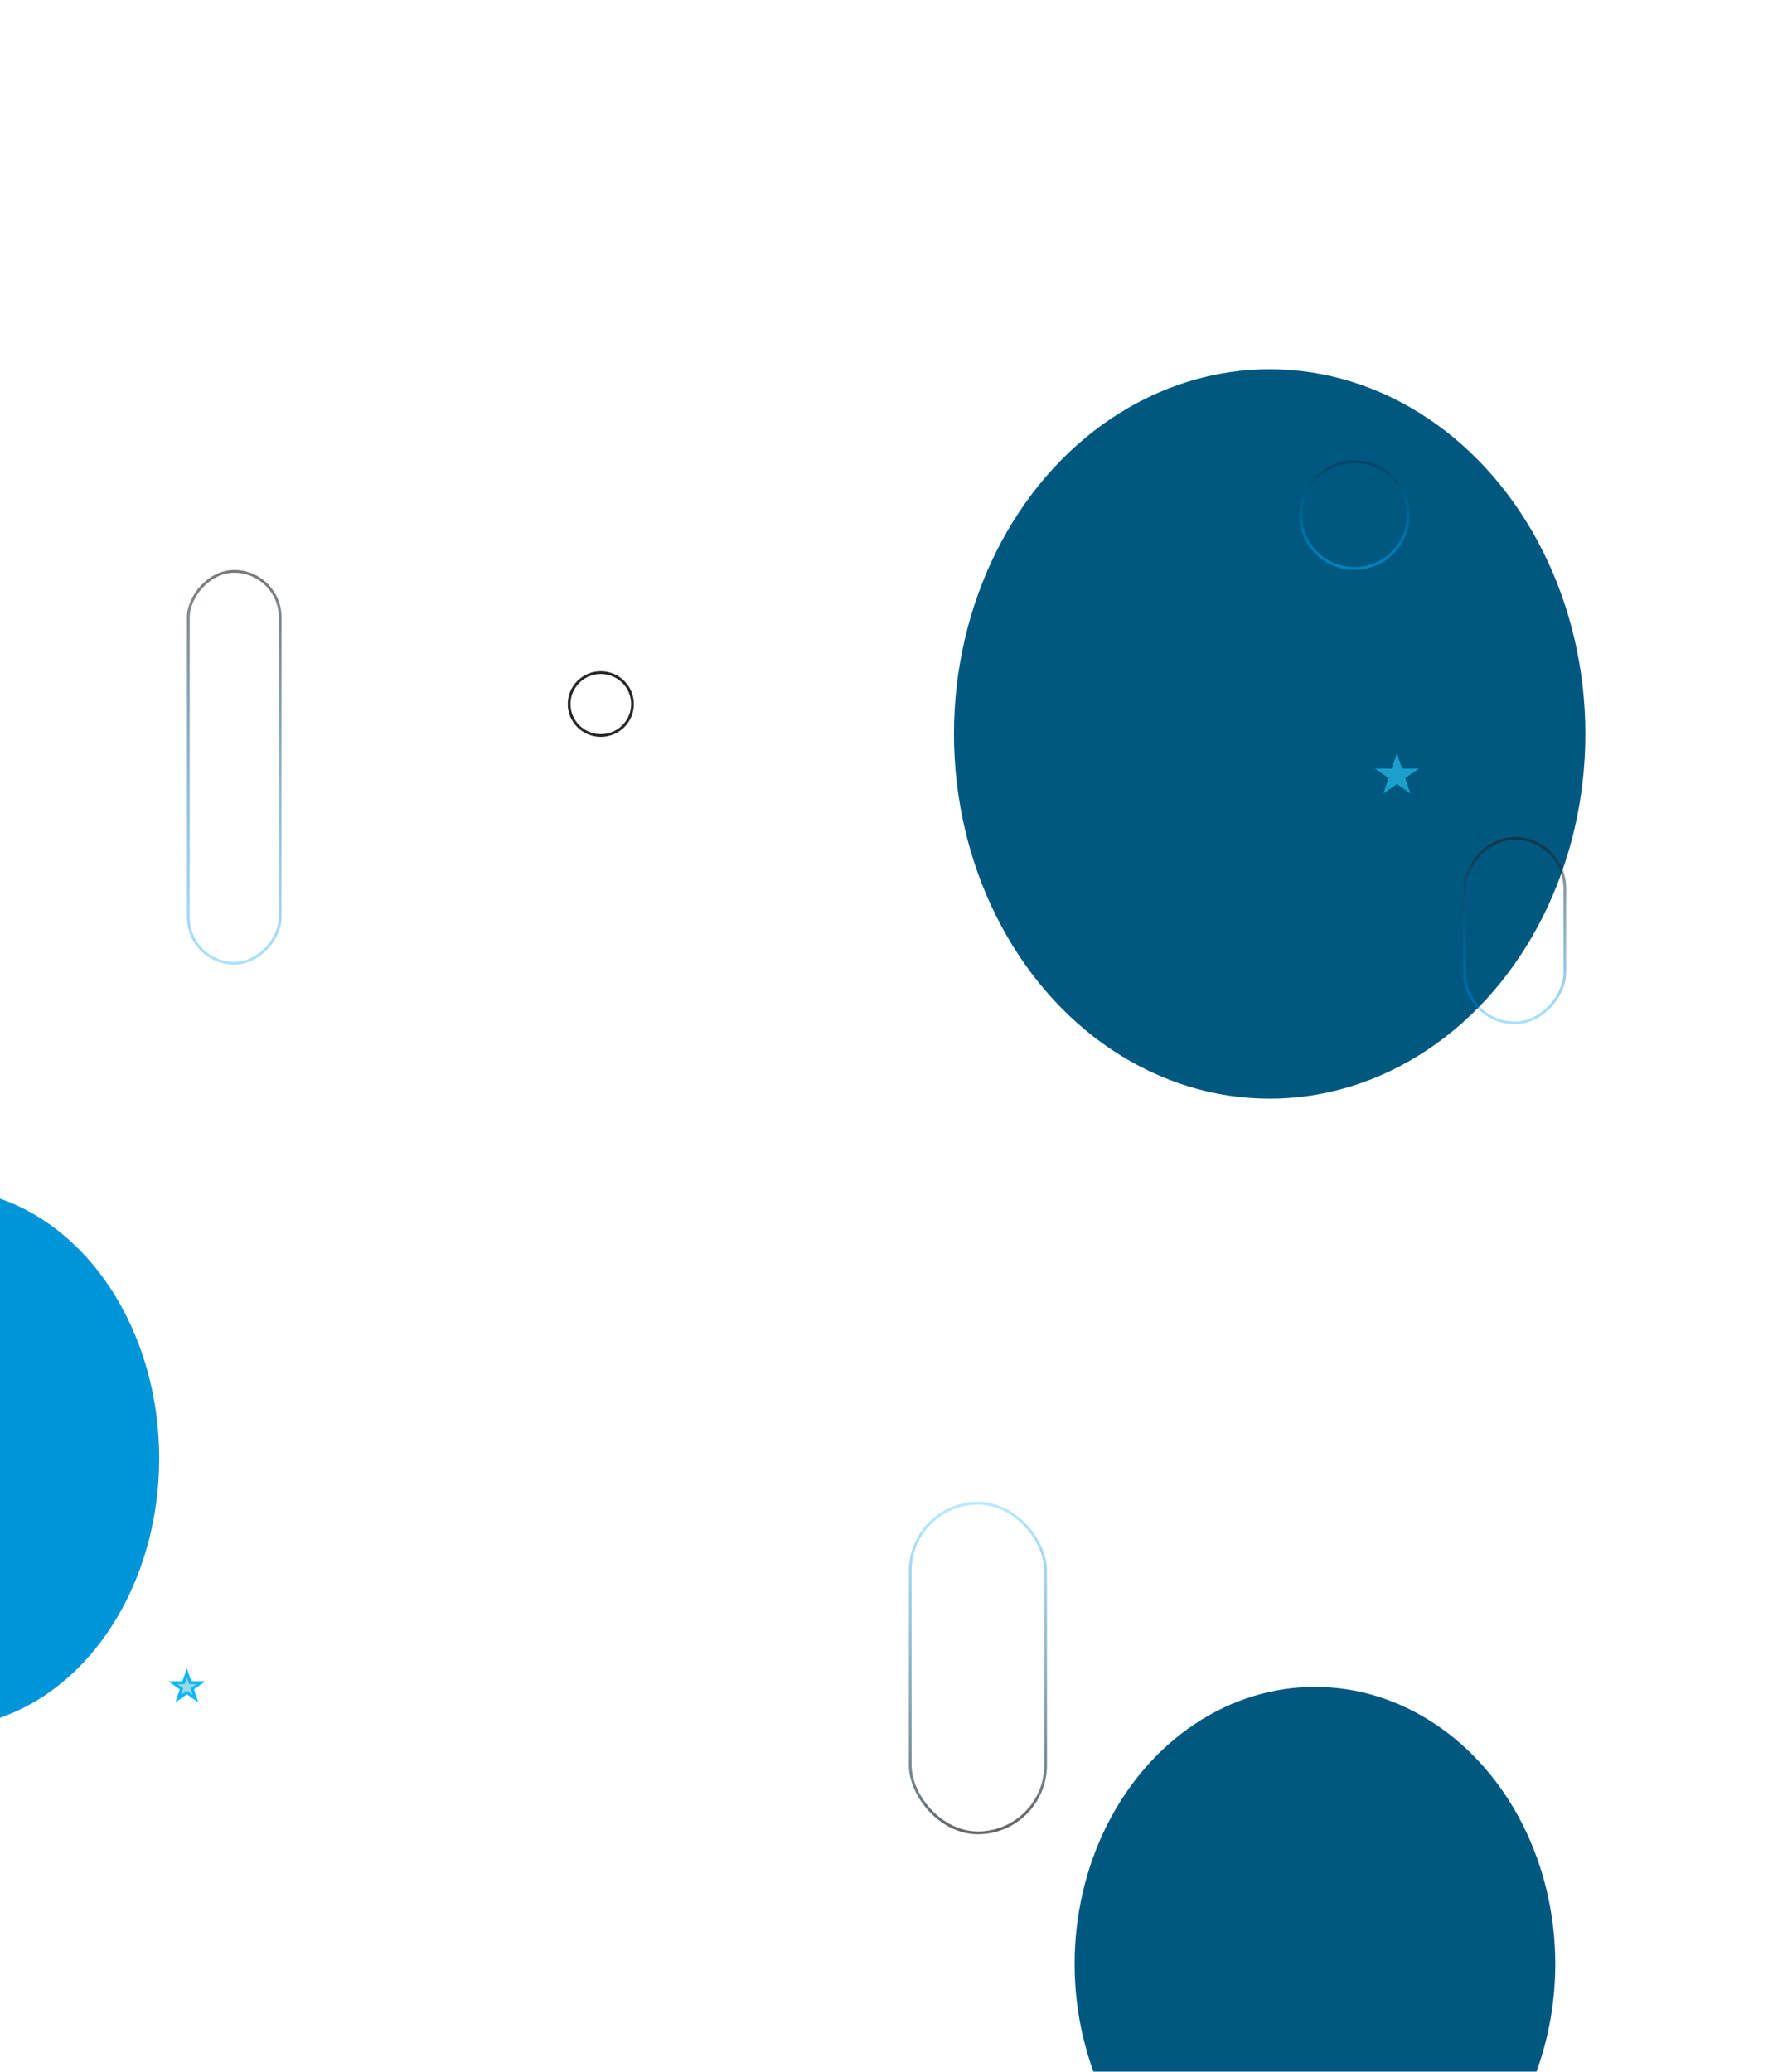 <svg width="1920" height="2250" viewBox="0 0 1920 2250" fill="none" xmlns="http://www.w3.org/2000/svg">
<g filter="url(#filter0_f_1525_1301)">
<ellipse rx="342.833" ry="396.082" transform="matrix(-1 0 0 1 1378.83 797.082)" fill="#005881"/>
</g>
<g filter="url(#filter1_f_1525_1301)">
<ellipse rx="261" ry="301" transform="matrix(-1 0 0 1 1428 2133)" fill="#005881"/>
</g>
<path d="M618.04 764.62C618.04 783.468 633.44 798.767 652.461 798.767C671.481 798.767 686.881 783.468 686.881 764.62C686.881 745.771 671.481 730.472 652.461 730.472C633.44 730.472 618.04 745.771 618.04 764.62Z" stroke="#272727" stroke-width="3"/>
<g filter="url(#filter2_f_1525_1301)">
<path d="M1645.55 1380.09C1645.55 1387 1651.2 1392.62 1658.19 1392.62C1665.17 1392.62 1670.82 1387 1670.82 1380.09C1670.82 1373.17 1665.17 1367.55 1658.19 1367.55C1651.2 1367.55 1645.55 1373.17 1645.55 1380.09Z" stroke="white" stroke-width="1.101"/>
</g>
<rect x="-1.5" y="1.5" width="99.759" height="425.648" rx="49.88" transform="matrix(-1 0 0 1 302.759 619)" stroke="url(#paint0_linear_1525_1301)" stroke-width="3"/>
<rect x="1135.5" y="1990.5" width="147" height="358" rx="73.5" transform="rotate(180 1135.5 1990.5)" stroke="url(#paint1_linear_1525_1301)" stroke-width="3"/>
<rect x="-1.5" y="1.5" width="108.853" height="200.322" rx="54.426" transform="matrix(-1 0 0 1 1697.85 909)" stroke="url(#paint2_linear_1525_1301)" stroke-width="3"/>
<g filter="url(#filter3_f_1525_1301)">
<path d="M-175.522 -424.065C-175.522 -306.913 -83.916 -211.942 29.087 -211.942C142.089 -211.942 233.695 -306.913 233.695 -424.065C233.695 -541.218 142.089 -636.189 29.087 -636.189C-83.916 -636.189 -175.522 -541.218 -175.522 -424.065Z" fill="#006C9C"/>
</g>
<g filter="url(#filter4_f_1525_1301)">
<ellipse rx="236.437" ry="292.66" transform="matrix(-1 0 0 1 -63.564 1583.66)" fill="#0094D9"/>
</g>
<g filter="url(#filter5_f_1525_1301)">
<path d="M202.916 1812L198.22 1825.99H183.024L195.317 1834.63L190.622 1848.62L202.916 1839.98L215.209 1848.62L210.514 1834.63L222.807 1825.99H207.611L202.916 1812Z" fill="#1AA0CA" fill-opacity="0.43"/>
<path d="M202.916 1816.71L199.642 1826.47L199.298 1827.49H198.22H187.764L196.18 1833.41L197.096 1834.05L196.74 1835.11L193.499 1844.77L202.053 1838.75L202.916 1838.14L203.778 1838.75L212.332 1844.77L209.092 1835.11L208.735 1834.05L209.651 1833.41L218.067 1827.49H207.611H206.533L206.189 1826.47L202.916 1816.71Z" stroke="#01B7FF" stroke-width="3"/>
</g>
<g filter="url(#filter6_f_1525_1301)">
<path d="M1517.01 818L1511.39 834.725H1493.22L1507.92 845.062L1502.31 861.787L1517.01 851.45L1531.71 861.787L1526.09 845.062L1540.79 834.725H1522.62L1517.01 818Z" fill="#1AA0CA"/>
</g>
<path d="M1412.5 559.412C1412.5 591.386 1438.62 617.324 1470.87 617.324C1503.11 617.324 1529.23 591.386 1529.23 559.412C1529.23 527.439 1503.11 501.5 1470.87 501.5C1438.62 501.5 1412.5 527.439 1412.5 559.412Z" stroke="url(#paint3_linear_1525_1301)" stroke-width="3"/>
<defs>
<filter id="filter0_f_1525_1301" x="-30" y="-665" width="2817.67" height="2924.16" filterUnits="userSpaceOnUse" color-interpolation-filters="sRGB">
<feFlood flood-opacity="0" result="BackgroundImageFix"/>
<feBlend mode="normal" in="SourceGraphic" in2="BackgroundImageFix" result="shape"/>
<feGaussianBlur stdDeviation="533" result="effect1_foregroundBlur_1525_1301"/>
</filter>
<filter id="filter1_f_1525_1301" x="101" y="766" width="2654" height="2734" filterUnits="userSpaceOnUse" color-interpolation-filters="sRGB">
<feFlood flood-opacity="0" result="BackgroundImageFix"/>
<feBlend mode="normal" in="SourceGraphic" in2="BackgroundImageFix" result="shape"/>
<feGaussianBlur stdDeviation="533" result="effect1_foregroundBlur_1525_1301"/>
</filter>
<filter id="filter2_f_1525_1301" x="1641.52" y="1363.52" width="33.322" height="33.122" filterUnits="userSpaceOnUse" color-interpolation-filters="sRGB">
<feFlood flood-opacity="0" result="BackgroundImageFix"/>
<feBlend mode="normal" in="SourceGraphic" in2="BackgroundImageFix" result="shape"/>
<feGaussianBlur stdDeviation="1.738" result="effect1_foregroundBlur_1525_1301"/>
</filter>
<filter id="filter3_f_1525_1301" x="-830.521" y="-1291.19" width="1719.22" height="1734.25" filterUnits="userSpaceOnUse" color-interpolation-filters="sRGB">
<feFlood flood-opacity="0" result="BackgroundImageFix"/>
<feBlend mode="normal" in="SourceGraphic" in2="BackgroundImageFix" result="shape"/>
<feGaussianBlur stdDeviation="327.5" result="effect1_foregroundBlur_1525_1301"/>
</filter>
<filter id="filter4_f_1525_1301" x="-1362" y="229" width="2596.87" height="2709.32" filterUnits="userSpaceOnUse" color-interpolation-filters="sRGB">
<feFlood flood-opacity="0" result="BackgroundImageFix"/>
<feBlend mode="normal" in="SourceGraphic" in2="BackgroundImageFix" result="shape"/>
<feGaussianBlur stdDeviation="531" result="effect1_foregroundBlur_1525_1301"/>
</filter>
<filter id="filter5_f_1525_1301" x="170.023" y="1799" width="65.784" height="62.622" filterUnits="userSpaceOnUse" color-interpolation-filters="sRGB">
<feFlood flood-opacity="0" result="BackgroundImageFix"/>
<feBlend mode="normal" in="SourceGraphic" in2="BackgroundImageFix" result="shape"/>
<feGaussianBlur stdDeviation="6.5" result="effect1_foregroundBlur_1525_1301"/>
</filter>
<filter id="filter6_f_1525_1301" x="1461.22" y="786" width="111.566" height="107.787" filterUnits="userSpaceOnUse" color-interpolation-filters="sRGB">
<feFlood flood-opacity="0" result="BackgroundImageFix"/>
<feBlend mode="normal" in="SourceGraphic" in2="BackgroundImageFix" result="shape"/>
<feGaussianBlur stdDeviation="16" result="effect1_foregroundBlur_1525_1301"/>
</filter>
<linearGradient id="paint0_linear_1525_1301" x1="51.684" y1="2.63602e-06" x2="93.401" y2="428.435" gradientUnits="userSpaceOnUse">
<stop stop-color="#1F1F1F" stop-opacity="0.6"/>
<stop offset="1" stop-color="#00A3FF" stop-opacity="0.33"/>
</linearGradient>
<linearGradient id="paint1_linear_1525_1301" x1="1212.44" y1="1992" x2="1232.84" y2="2355.1" gradientUnits="userSpaceOnUse">
<stop stop-opacity="0.6"/>
<stop offset="1" stop-color="#00B2FF" stop-opacity="0.28"/>
</linearGradient>
<linearGradient id="paint2_linear_1525_1301" x1="56.257" y1="1.25035e-06" x2="64.946" y2="204.779" gradientUnits="userSpaceOnUse">
<stop stop-color="#1F1F1F" stop-opacity="0.6"/>
<stop offset="1" stop-color="#00A3FF" stop-opacity="0.33"/>
</linearGradient>
<linearGradient id="paint3_linear_1525_1301" x1="1470.87" y1="500" x2="1470.87" y2="618.824" gradientUnits="userSpaceOnUse">
<stop stop-color="#02354E" stop-opacity="0.57"/>
<stop offset="1" stop-color="#00B2FF" stop-opacity="0.51"/>
</linearGradient>
</defs>
</svg>
